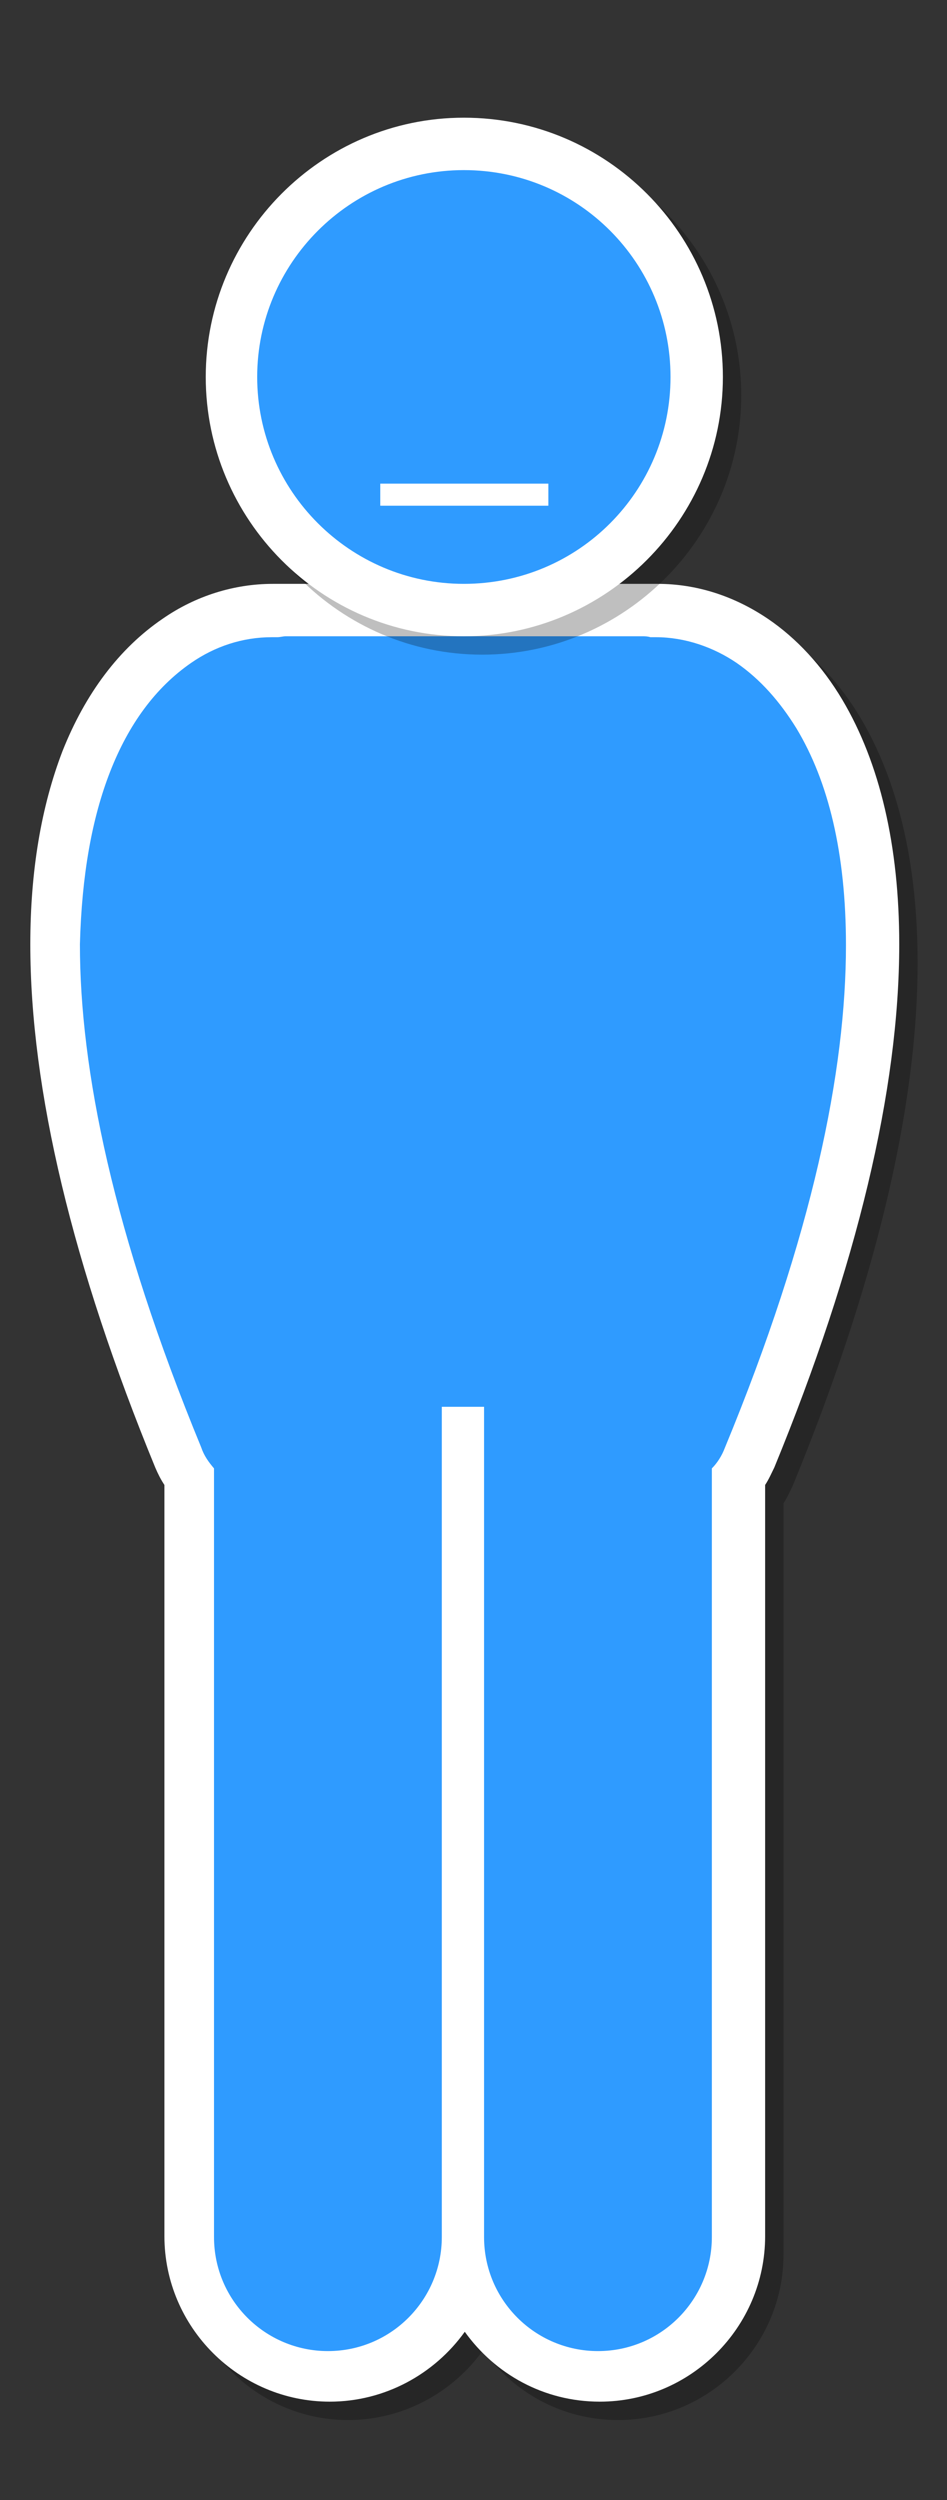 <?xml version="1.0" encoding="utf-8"?>
<!-- Generator: Adobe Illustrator 19.1.0, SVG Export Plug-In . SVG Version: 6.00 Build 0)  -->
<svg version="1.1" id="Layer_1" xmlns="http://www.w3.org/2000/svg" xmlns:xlink="http://www.w3.org/1999/xlink" x="0px" y="0px"
	 viewBox="0 0 103.1 271.9" style="enable-background:new 0 0 103.1 271.9;" xml:space="preserve">
<rect x="0" y="0" width="103.1" height="271.9" fill="#333333" stroke="none"/>
<style type="text/css">
	.st0{opacity:0.25;}
	.st1{fill:#2F9BFF;}
	.st2{fill:#FFFFFF;}
</style>
<g>
	<g class="st0">
		<path d="M67.2,260.5c-7,0-12.9-4.8-14.7-11.3c-1.7,6.5-7.7,11.3-14.7,11.3c-8.4,0-15.2-6.8-15.2-15.2v-82.6
			c-0.5-0.7-0.9-1.4-1.2-2.2C12.6,139,8.1,120.2,8.1,104.8c0-7.6,1.1-14.3,3.3-19.9c2.3-5.8,5.6-10.2,9.8-13.1
			c3.2-2.2,6.8-3.3,10.4-3.3c0.2,0,0.4,0,0.6,0c0.4,0,0.7-0.1,1-0.1h38.6c0.3,0,0.6,0,1,0.1c0.2,0,0.4,0,0.6,0
			c3.6,0,7.2,1.2,10.4,3.3c2.8,1.9,5.3,4.6,7.3,7.9C95,86.1,97,94.6,97,104.8c0,15.4-4.5,34.2-13.4,55.8c-0.3,0.8-0.7,1.5-1.2,2.2
			v82.6C82.4,253.7,75.6,260.5,67.2,260.5z"/>
		<path d="M71.9,71.2c0.3,0,0.6,0,0.9,0.1c0.2,0,0.4,0,0.6,0c0,0,0,0,0,0c3.2,0,6.3,1.1,8.8,2.8c2.6,1.8,4.7,4.2,6.5,7.1
			c3.5,5.8,5.4,13.6,5.4,23.6c0,13.6-3.6,31.5-13.2,54.7c-0.3,0.8-0.8,1.6-1.4,2.2v83.6c0,6.8-5.5,12.4-12.4,12.4
			c-6.8,0-12.4-5.5-12.4-12.4V155h-4.6v90.3c0,6.8-5.5,12.4-12.4,12.4c-6.8,0-12.4-5.5-12.4-12.4v-83.6c-0.6-0.7-1.1-1.4-1.4-2.3
			c-9.6-23.3-13.2-41.1-13.2-54.7c0-7.5,1.1-13.8,3.1-18.9c2-5.1,4.9-9.1,8.8-11.8c2.6-1.8,5.6-2.8,8.8-2.8c0.2,0,0.4,0,0.6,0
			c0.3,0,0.6-0.1,0.9-0.1H71.9 M71.9,65.5H33.2c-0.3,0-0.7,0-1,0c-0.2,0-0.3,0-0.5,0c-4.2,0-8.4,1.3-12,3.8
			c-4.7,3.2-8.4,8.1-10.9,14.4c-2.3,6-3.5,13-3.5,21c0,15.8,4.6,35,13.6,56.9c0.3,0.7,0.6,1.3,1,1.9v81.7c0,9.9,8.1,18,18,18
			c6,0,11.4-3,14.7-7.6c3.3,4.6,8.6,7.6,14.7,7.6c9.9,0,18-8.1,18-18v-81.7c0.4-0.6,0.7-1.3,1-1.9c9-21.9,13.6-41.1,13.6-56.9
			c0-10.7-2.1-19.7-6.2-26.6c-2.2-3.7-5-6.7-8.1-8.8c-3.7-2.5-7.8-3.8-12-3.8c-0.2,0-0.4,0-0.5,0C72.5,65.5,72.2,65.5,71.9,65.5
			L71.9,65.5z"/>
	</g>
	<g>
		<path class="st1" d="M65.2,258.5c-7,0-12.9-4.8-14.7-11.3c-1.7,6.5-7.7,11.3-14.7,11.3c-8.4,0-15.2-6.8-15.2-15.2v-82.6
			c-0.5-0.7-0.9-1.4-1.2-2.2C10.6,137,6.1,118.2,6.1,102.8c0-7.6,1.1-14.3,3.3-19.9c2.3-5.8,5.6-10.2,9.8-13.1
			c3.2-2.2,6.8-3.3,10.4-3.3c0.2,0,0.4,0,0.6,0c0.4,0,0.7-0.1,1-0.1h38.6c0.3,0,0.6,0,1,0.1c0.2,0,0.4,0,0.6,0
			c3.6,0,7.2,1.2,10.4,3.3c2.8,1.9,5.3,4.6,7.3,7.9C93,84.1,95,92.6,95,102.8c0,15.4-4.5,34.2-13.4,55.8c-0.3,0.8-0.7,1.5-1.2,2.2
			v82.6C80.4,251.7,73.6,258.5,65.2,258.5z"/>
		<path class="st2" d="M69.9,69.2c0.3,0,0.6,0,0.9,0.1c0.2,0,0.4,0,0.6,0c0,0,0,0,0,0c3.2,0,6.3,1.1,8.8,2.8
			c2.6,1.8,4.7,4.2,6.5,7.1c3.5,5.8,5.4,13.6,5.4,23.6c0,13.6-3.6,31.5-13.2,54.7c-0.3,0.8-0.8,1.6-1.4,2.2v83.6
			c0,6.8-5.5,12.4-12.4,12.4c-6.8,0-12.4-5.5-12.4-12.4V153h-4.6v90.3c0,6.8-5.5,12.4-12.4,12.4c-6.8,0-12.4-5.5-12.4-12.4v-83.6
			c-0.6-0.7-1.1-1.4-1.4-2.3c-9.6-23.3-13.2-41.1-13.2-54.7C8.9,95.2,10,89,12,83.9c2-5.1,4.9-9.1,8.8-11.8c2.6-1.8,5.6-2.8,8.8-2.8
			c0.2,0,0.4,0,0.6,0c0.3,0,0.6-0.1,0.9-0.1H69.9 M69.9,63.5H31.2c-0.3,0-0.7,0-1,0c-0.2,0-0.3,0-0.5,0c-4.2,0-8.4,1.3-12,3.8
			c-4.7,3.2-8.4,8.1-10.9,14.4c-2.3,6-3.5,13-3.5,21c0,15.8,4.6,35,13.6,56.9c0.3,0.7,0.6,1.3,1,1.9v81.7c0,9.9,8.1,18,18,18
			c6,0,11.4-3,14.7-7.6c3.3,4.6,8.6,7.6,14.7,7.6c9.9,0,18-8.1,18-18v-81.7c0.4-0.6,0.7-1.3,1-1.9c9-21.9,13.6-41.1,13.6-56.9
			c0-10.7-2.1-19.7-6.2-26.6c-2.2-3.7-5-6.7-8.1-8.8c-3.7-2.5-7.8-3.8-12-3.8c-0.2,0-0.4,0-0.5,0C70.5,63.5,70.2,63.5,69.9,63.5
			L69.9,63.5z"/>
	</g>
</g>
<g>
	<g class="st0">
		<path d="M52.5,68.3c-14,0-25.3-11.4-25.3-25.3s11.4-25.3,25.3-25.3S77.9,29,77.9,43S66.5,68.3,52.5,68.3z"/>
		<path d="M52.5,20.5C65,20.5,75,30.6,75,43C75,55.4,65,65.5,52.5,65.5C40.1,65.5,30,55.4,30,43C30,30.6,40.1,20.5,52.5,20.5
			 M43.4,57h18.3v-2.4H43.4V57 M52.5,14.8C37,14.8,24.4,27.5,24.4,43S37,71.2,52.5,71.2S80.7,58.5,80.7,43S68.1,14.8,52.5,14.8
			L52.5,14.8z"/>
	</g>
	<g>
		<path class="st1" d="M50.5,66.3c-14,0-25.3-11.4-25.3-25.3s11.4-25.3,25.3-25.3S75.9,27,75.9,41S64.5,66.3,50.5,66.3z"/>
		<path class="st2" d="M50.5,18.5C63,18.5,73,28.6,73,41C73,53.4,63,63.5,50.5,63.5C38.1,63.5,28,53.4,28,41
			C28,28.6,38.1,18.5,50.5,18.5 M41.4,55h18.3v-2.4H41.4V55 M50.5,12.8C35,12.8,22.4,25.5,22.4,41S35,69.2,50.5,69.2
			S78.7,56.5,78.7,41S66.1,12.8,50.5,12.8L50.5,12.8z"/>
	</g>
</g>
</svg>
